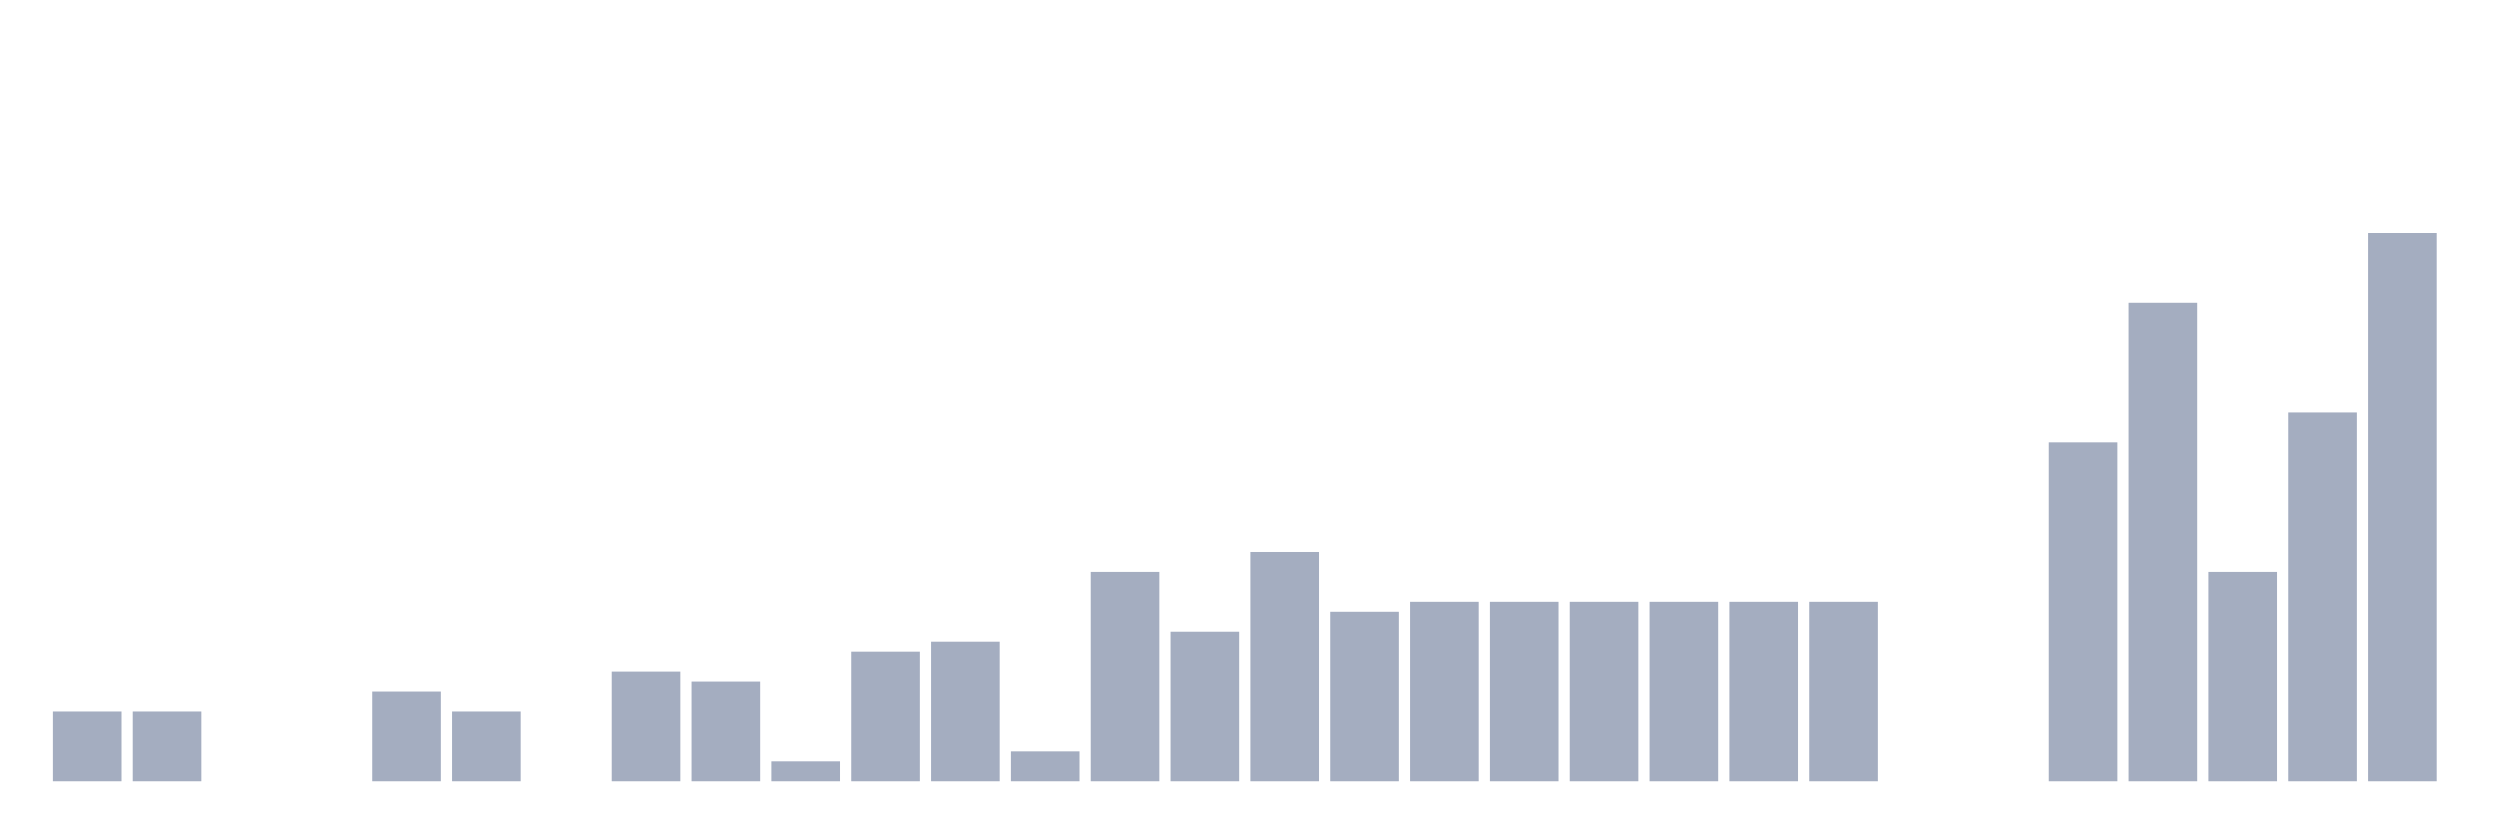 <svg xmlns="http://www.w3.org/2000/svg" viewBox="0 0 480 160"><g transform="translate(10,10)"><rect class="bar" x="0.153" width="13.175" y="126.603" height="13.397" fill="rgb(164,173,192)"></rect><rect class="bar" x="15.482" width="13.175" y="126.603" height="13.397" fill="rgb(164,173,192)"></rect><rect class="bar" x="30.81" width="13.175" y="140" height="0" fill="rgb(164,173,192)"></rect><rect class="bar" x="46.138" width="13.175" y="140" height="0" fill="rgb(164,173,192)"></rect><rect class="bar" x="61.466" width="13.175" y="122.775" height="17.225" fill="rgb(164,173,192)"></rect><rect class="bar" x="76.794" width="13.175" y="126.603" height="13.397" fill="rgb(164,173,192)"></rect><rect class="bar" x="92.123" width="13.175" y="140" height="0" fill="rgb(164,173,192)"></rect><rect class="bar" x="107.451" width="13.175" y="118.947" height="21.053" fill="rgb(164,173,192)"></rect><rect class="bar" x="122.779" width="13.175" y="120.861" height="19.139" fill="rgb(164,173,192)"></rect><rect class="bar" x="138.107" width="13.175" y="136.172" height="3.828" fill="rgb(164,173,192)"></rect><rect class="bar" x="153.436" width="13.175" y="115.12" height="24.88" fill="rgb(164,173,192)"></rect><rect class="bar" x="168.764" width="13.175" y="113.206" height="26.794" fill="rgb(164,173,192)"></rect><rect class="bar" x="184.092" width="13.175" y="134.258" height="5.742" fill="rgb(164,173,192)"></rect><rect class="bar" x="199.42" width="13.175" y="99.809" height="40.191" fill="rgb(164,173,192)"></rect><rect class="bar" x="214.748" width="13.175" y="111.292" height="28.708" fill="rgb(164,173,192)"></rect><rect class="bar" x="230.077" width="13.175" y="95.981" height="44.019" fill="rgb(164,173,192)"></rect><rect class="bar" x="245.405" width="13.175" y="107.464" height="32.536" fill="rgb(164,173,192)"></rect><rect class="bar" x="260.733" width="13.175" y="105.55" height="34.45" fill="rgb(164,173,192)"></rect><rect class="bar" x="276.061" width="13.175" y="105.55" height="34.45" fill="rgb(164,173,192)"></rect><rect class="bar" x="291.39" width="13.175" y="105.55" height="34.45" fill="rgb(164,173,192)"></rect><rect class="bar" x="306.718" width="13.175" y="105.55" height="34.45" fill="rgb(164,173,192)"></rect><rect class="bar" x="322.046" width="13.175" y="105.55" height="34.45" fill="rgb(164,173,192)"></rect><rect class="bar" x="337.374" width="13.175" y="105.55" height="34.45" fill="rgb(164,173,192)"></rect><rect class="bar" x="352.702" width="13.175" y="140" height="0" fill="rgb(164,173,192)"></rect><rect class="bar" x="368.031" width="13.175" y="140" height="0" fill="rgb(164,173,192)"></rect><rect class="bar" x="383.359" width="13.175" y="74.928" height="65.072" fill="rgb(164,173,192)"></rect><rect class="bar" x="398.687" width="13.175" y="48.134" height="91.866" fill="rgb(164,173,192)"></rect><rect class="bar" x="414.015" width="13.175" y="99.809" height="40.191" fill="rgb(164,173,192)"></rect><rect class="bar" x="429.344" width="13.175" y="69.187" height="70.813" fill="rgb(164,173,192)"></rect><rect class="bar" x="444.672" width="13.175" y="34.737" height="105.263" fill="rgb(164,173,192)"></rect></g></svg>